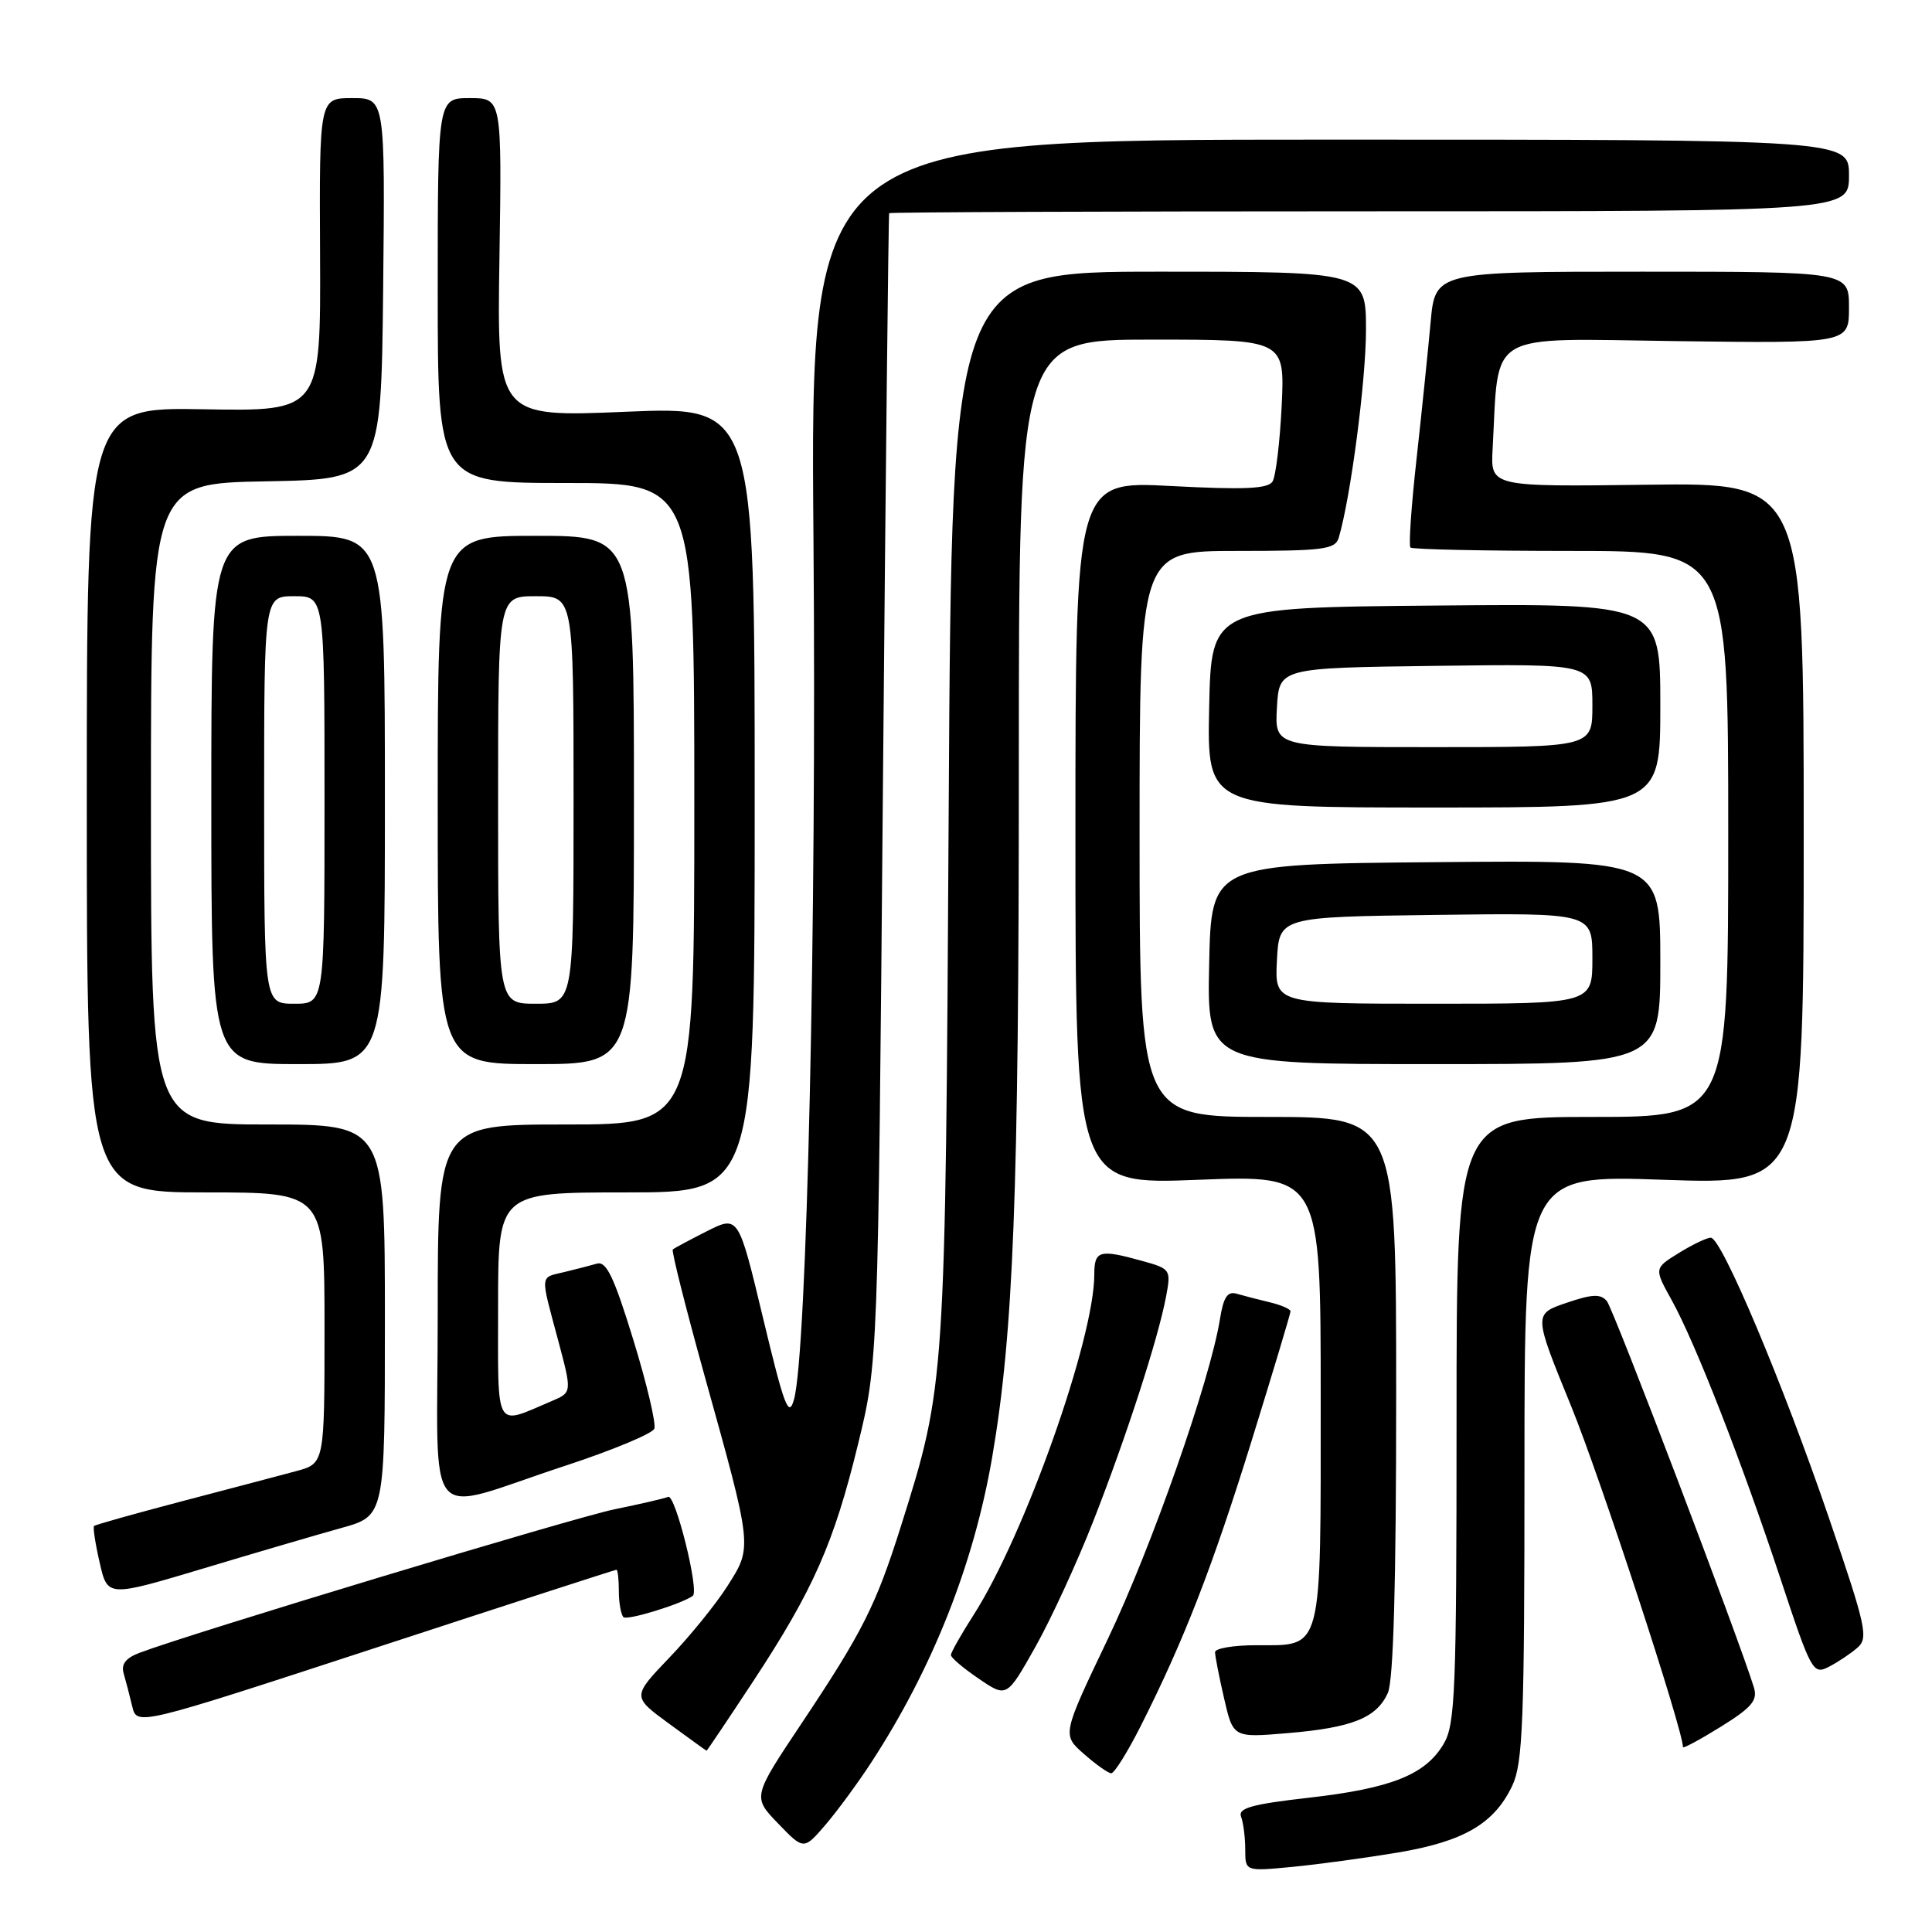 <?xml version="1.0" encoding="UTF-8" standalone="no"?>
<!DOCTYPE svg PUBLIC "-//W3C//DTD SVG 1.1//EN" "http://www.w3.org/Graphics/SVG/1.1/DTD/svg11.dtd" >
<svg xmlns="http://www.w3.org/2000/svg" xmlns:xlink="http://www.w3.org/1999/xlink" version="1.1" viewBox="0 0 256 256">
 <g >
 <path fill="currentColor"
d=" M 185.23 245.47 C 193.96 244.00 197.99 241.65 200.38 236.62 C 201.79 233.65 202.00 228.13 202.00 194.44 C 202.00 155.68 202.00 155.68 220.50 156.33 C 239.00 156.97 239.00 156.97 239.00 110.47 C 239.00 63.96 239.00 63.96 218.25 64.23 C 197.50 64.50 197.50 64.50 197.78 59.50 C 198.65 43.65 196.59 44.86 222.10 45.20 C 245.00 45.50 245.00 45.50 245.00 40.75 C 245.00 36.00 245.00 36.00 217.58 36.00 C 190.16 36.00 190.16 36.00 189.56 42.75 C 189.22 46.46 188.39 54.59 187.70 60.80 C 187.01 67.02 186.64 72.31 186.89 72.55 C 187.13 72.80 196.71 73.00 208.17 73.00 C 229.00 73.00 229.00 73.00 229.00 110.50 C 229.00 148.00 229.00 148.00 211.00 148.00 C 193.00 148.00 193.00 148.00 193.00 188.10 C 193.00 224.09 192.83 228.49 191.29 231.08 C 188.88 235.16 184.35 236.97 173.41 238.21 C 165.84 239.07 164.01 239.59 164.45 240.73 C 164.75 241.52 165.00 243.47 165.00 245.07 C 165.00 247.97 165.00 247.97 171.25 247.37 C 174.69 247.04 180.98 246.18 185.23 245.47 Z  M 115.47 233.50 C 123.57 221.07 129.04 207.25 131.47 193.08 C 134.29 176.62 135.00 158.31 135.00 101.85 C 135.00 45.00 135.00 45.00 152.62 45.00 C 170.24 45.00 170.24 45.00 169.83 53.77 C 169.59 58.59 169.05 63.10 168.62 63.80 C 168.02 64.77 164.90 64.91 155.17 64.40 C 142.50 63.73 142.50 63.73 142.50 110.35 C 142.50 156.97 142.50 156.97 158.75 156.33 C 175.00 155.69 175.00 155.69 175.00 185.27 C 175.00 219.31 175.34 218.00 166.43 218.00 C 163.44 218.00 161.00 218.42 161.00 218.92 C 161.00 219.43 161.54 222.19 162.20 225.05 C 163.40 230.26 163.40 230.26 170.61 229.65 C 179.16 228.93 182.39 227.64 183.89 224.34 C 184.64 222.70 185.00 209.91 185.00 184.95 C 185.00 148.00 185.00 148.00 168.00 148.00 C 151.00 148.00 151.00 148.00 151.00 110.50 C 151.00 73.00 151.00 73.00 163.93 73.00 C 175.38 73.00 176.92 72.80 177.39 71.25 C 178.96 65.97 180.99 50.48 181.00 43.75 C 181.00 36.00 181.00 36.00 153.56 36.00 C 126.12 36.00 126.12 36.00 125.71 106.75 C 125.27 183.50 125.27 183.51 119.40 202.16 C 116.07 212.72 114.31 216.22 106.25 228.30 C 99.71 238.10 99.71 238.10 103.10 241.62 C 106.50 245.14 106.50 245.14 109.36 241.82 C 110.93 239.99 113.68 236.25 115.47 233.50 Z  M 151.13 228.75 C 156.88 217.37 160.64 207.69 165.85 190.90 C 168.68 181.77 171.00 174.05 171.00 173.76 C 171.00 173.46 169.76 172.92 168.25 172.56 C 166.74 172.20 164.77 171.69 163.88 171.43 C 162.65 171.06 162.12 171.87 161.65 174.79 C 160.35 182.90 152.59 205.03 146.79 217.18 C 140.73 229.87 140.73 229.87 143.62 232.40 C 145.20 233.80 146.83 234.95 147.24 234.97 C 147.64 234.99 149.39 232.19 151.13 228.75 Z  M 99.82 222.75 C 107.77 210.66 110.50 204.48 113.70 191.34 C 116.34 180.50 116.34 180.50 116.99 104.50 C 117.35 62.70 117.73 28.39 117.82 28.25 C 117.92 28.11 146.57 28.00 181.50 28.00 C 245.00 28.00 245.00 28.00 245.00 23.25 C 245.00 18.50 245.00 18.50 176.18 18.50 C 107.36 18.50 107.36 18.50 107.79 71.50 C 108.21 122.53 106.92 179.30 105.21 185.43 C 104.51 187.94 103.93 186.41 101.12 174.70 C 97.85 161.04 97.85 161.04 93.67 163.14 C 91.38 164.30 89.34 165.39 89.15 165.56 C 88.95 165.73 90.84 173.22 93.33 182.19 C 99.74 205.19 99.72 204.93 96.40 210.14 C 94.88 212.54 91.41 216.82 88.69 219.65 C 83.76 224.81 83.76 224.81 88.63 228.38 C 91.31 230.34 93.55 231.96 93.62 231.98 C 93.68 231.99 96.47 227.84 99.82 222.75 Z  M 232.40 223.59 C 230.47 217.29 213.80 173.46 212.92 172.41 C 212.10 171.42 211.00 171.46 207.55 172.64 C 203.20 174.12 203.20 174.12 208.18 186.31 C 212.03 195.74 223.00 229.20 223.00 231.50 C 223.00 231.73 225.26 230.51 228.02 228.80 C 232.14 226.24 232.92 225.31 232.40 223.59 Z  M 81.68 208.00 C 81.86 208.00 82.00 209.27 82.00 210.83 C 82.00 212.39 82.28 213.94 82.61 214.28 C 83.09 214.76 90.33 212.53 91.80 211.46 C 92.68 210.81 89.49 197.98 88.54 198.34 C 87.94 198.58 84.76 199.31 81.47 199.98 C 76.18 201.05 25.21 216.45 18.48 219.01 C 16.65 219.70 16.02 220.53 16.39 221.75 C 16.67 222.71 17.18 224.67 17.52 226.10 C 18.14 228.69 18.14 228.69 49.75 218.35 C 67.14 212.66 81.51 208.00 81.68 208.00 Z  M 144.89 201.50 C 149.26 190.35 153.47 177.34 154.51 171.80 C 155.18 168.23 155.11 168.12 151.35 167.08 C 145.66 165.50 145.00 165.69 145.00 168.89 C 145.00 177.39 135.75 203.48 129.01 213.98 C 127.36 216.56 126.00 218.96 126.00 219.30 C 126.00 219.65 127.66 221.06 129.70 222.44 C 133.40 224.96 133.40 224.96 137.19 218.23 C 139.27 214.53 142.74 207.00 144.89 201.50 Z  M 246.12 218.33 C 247.60 217.05 247.27 215.54 242.37 201.21 C 236.28 183.38 228.12 164.00 226.69 164.00 C 226.17 164.00 224.26 164.91 222.45 166.03 C 219.17 168.06 219.17 168.06 221.51 172.28 C 224.64 177.93 230.78 193.65 235.94 209.24 C 240.00 221.51 240.24 221.94 242.33 220.86 C 243.52 220.25 245.23 219.11 246.12 218.33 Z  M 45.25 202.46 C 51.00 200.86 51.00 200.86 51.00 174.93 C 51.00 149.00 51.00 149.00 35.50 149.00 C 20.00 149.00 20.00 149.00 20.00 106.53 C 20.00 64.05 20.00 64.05 35.25 63.78 C 50.50 63.50 50.50 63.50 50.77 38.25 C 51.03 13.00 51.03 13.00 46.67 13.00 C 42.31 13.00 42.31 13.00 42.41 33.75 C 42.50 54.50 42.50 54.50 27.00 54.23 C 11.50 53.96 11.50 53.96 11.50 105.98 C 11.50 158.00 11.50 158.00 27.25 158.00 C 43.00 158.00 43.00 158.00 43.00 175.96 C 43.00 193.92 43.00 193.92 39.25 194.93 C 37.19 195.49 30.38 197.28 24.13 198.92 C 17.88 200.56 12.63 202.04 12.46 202.20 C 12.30 202.37 12.63 204.56 13.21 207.07 C 14.25 211.63 14.25 211.63 26.88 207.85 C 33.82 205.76 42.09 203.34 45.25 202.46 Z  M 74.87 194.23 C 81.12 192.18 86.45 189.96 86.70 189.31 C 86.96 188.66 85.71 183.36 83.92 177.54 C 81.36 169.20 80.34 167.07 79.09 167.44 C 78.21 167.69 76.26 168.20 74.75 168.56 C 71.51 169.33 71.57 168.70 73.93 177.50 C 75.80 184.50 75.80 184.50 73.15 185.63 C 65.44 188.90 66.00 189.90 66.00 173.07 C 66.00 158.00 66.00 158.00 83.00 158.00 C 100.00 158.00 100.00 158.00 100.00 105.92 C 100.00 53.84 100.00 53.84 82.93 54.56 C 65.85 55.28 65.85 55.28 66.18 34.14 C 66.50 13.00 66.50 13.00 62.25 13.00 C 58.00 13.00 58.00 13.00 58.00 38.50 C 58.00 64.00 58.00 64.00 75.00 64.00 C 92.00 64.00 92.00 64.00 92.00 106.50 C 92.00 149.00 92.00 149.00 75.00 149.00 C 58.00 149.00 58.00 149.00 58.00 174.11 C 58.00 203.15 55.77 200.49 74.87 194.23 Z  M 51.00 106.00 C 51.00 71.00 51.00 71.00 39.50 71.00 C 28.00 71.00 28.00 71.00 28.00 106.00 C 28.00 141.00 28.00 141.00 39.50 141.00 C 51.00 141.00 51.00 141.00 51.00 106.00 Z  M 84.00 106.00 C 84.00 71.00 84.00 71.00 71.00 71.00 C 58.00 71.00 58.00 71.00 58.00 106.00 C 58.00 141.00 58.00 141.00 71.00 141.00 C 84.00 141.00 84.00 141.00 84.00 106.00 Z  M 220.00 127.49 C 220.00 113.97 220.00 113.97 190.25 114.24 C 160.50 114.50 160.50 114.50 160.22 127.75 C 159.94 141.00 159.94 141.00 189.97 141.00 C 220.00 141.00 220.00 141.00 220.00 127.49 Z  M 220.00 93.49 C 220.00 79.97 220.00 79.97 190.25 80.24 C 160.50 80.50 160.50 80.50 160.22 93.75 C 159.94 107.00 159.94 107.00 189.97 107.00 C 220.00 107.00 220.00 107.00 220.00 93.49 Z  M 35.00 106.00 C 35.00 79.00 35.00 79.00 39.00 79.00 C 43.00 79.00 43.00 79.00 43.00 106.00 C 43.00 133.00 43.00 133.00 39.00 133.00 C 35.00 133.00 35.00 133.00 35.00 106.00 Z  M 66.00 106.00 C 66.00 79.00 66.00 79.00 71.00 79.00 C 76.00 79.00 76.00 79.00 76.00 106.00 C 76.00 133.00 76.00 133.00 71.00 133.00 C 66.00 133.00 66.00 133.00 66.00 106.00 Z  M 169.20 127.25 C 169.50 121.50 169.50 121.50 190.25 121.23 C 211.00 120.96 211.00 120.96 211.00 126.98 C 211.00 133.00 211.00 133.00 189.95 133.00 C 168.90 133.00 168.90 133.00 169.20 127.25 Z  M 169.20 93.75 C 169.50 88.50 169.50 88.50 190.25 88.23 C 211.00 87.96 211.00 87.96 211.00 93.48 C 211.00 99.00 211.00 99.00 189.95 99.00 C 168.90 99.00 168.90 99.00 169.20 93.75 Z "/>
</g>
</svg>
